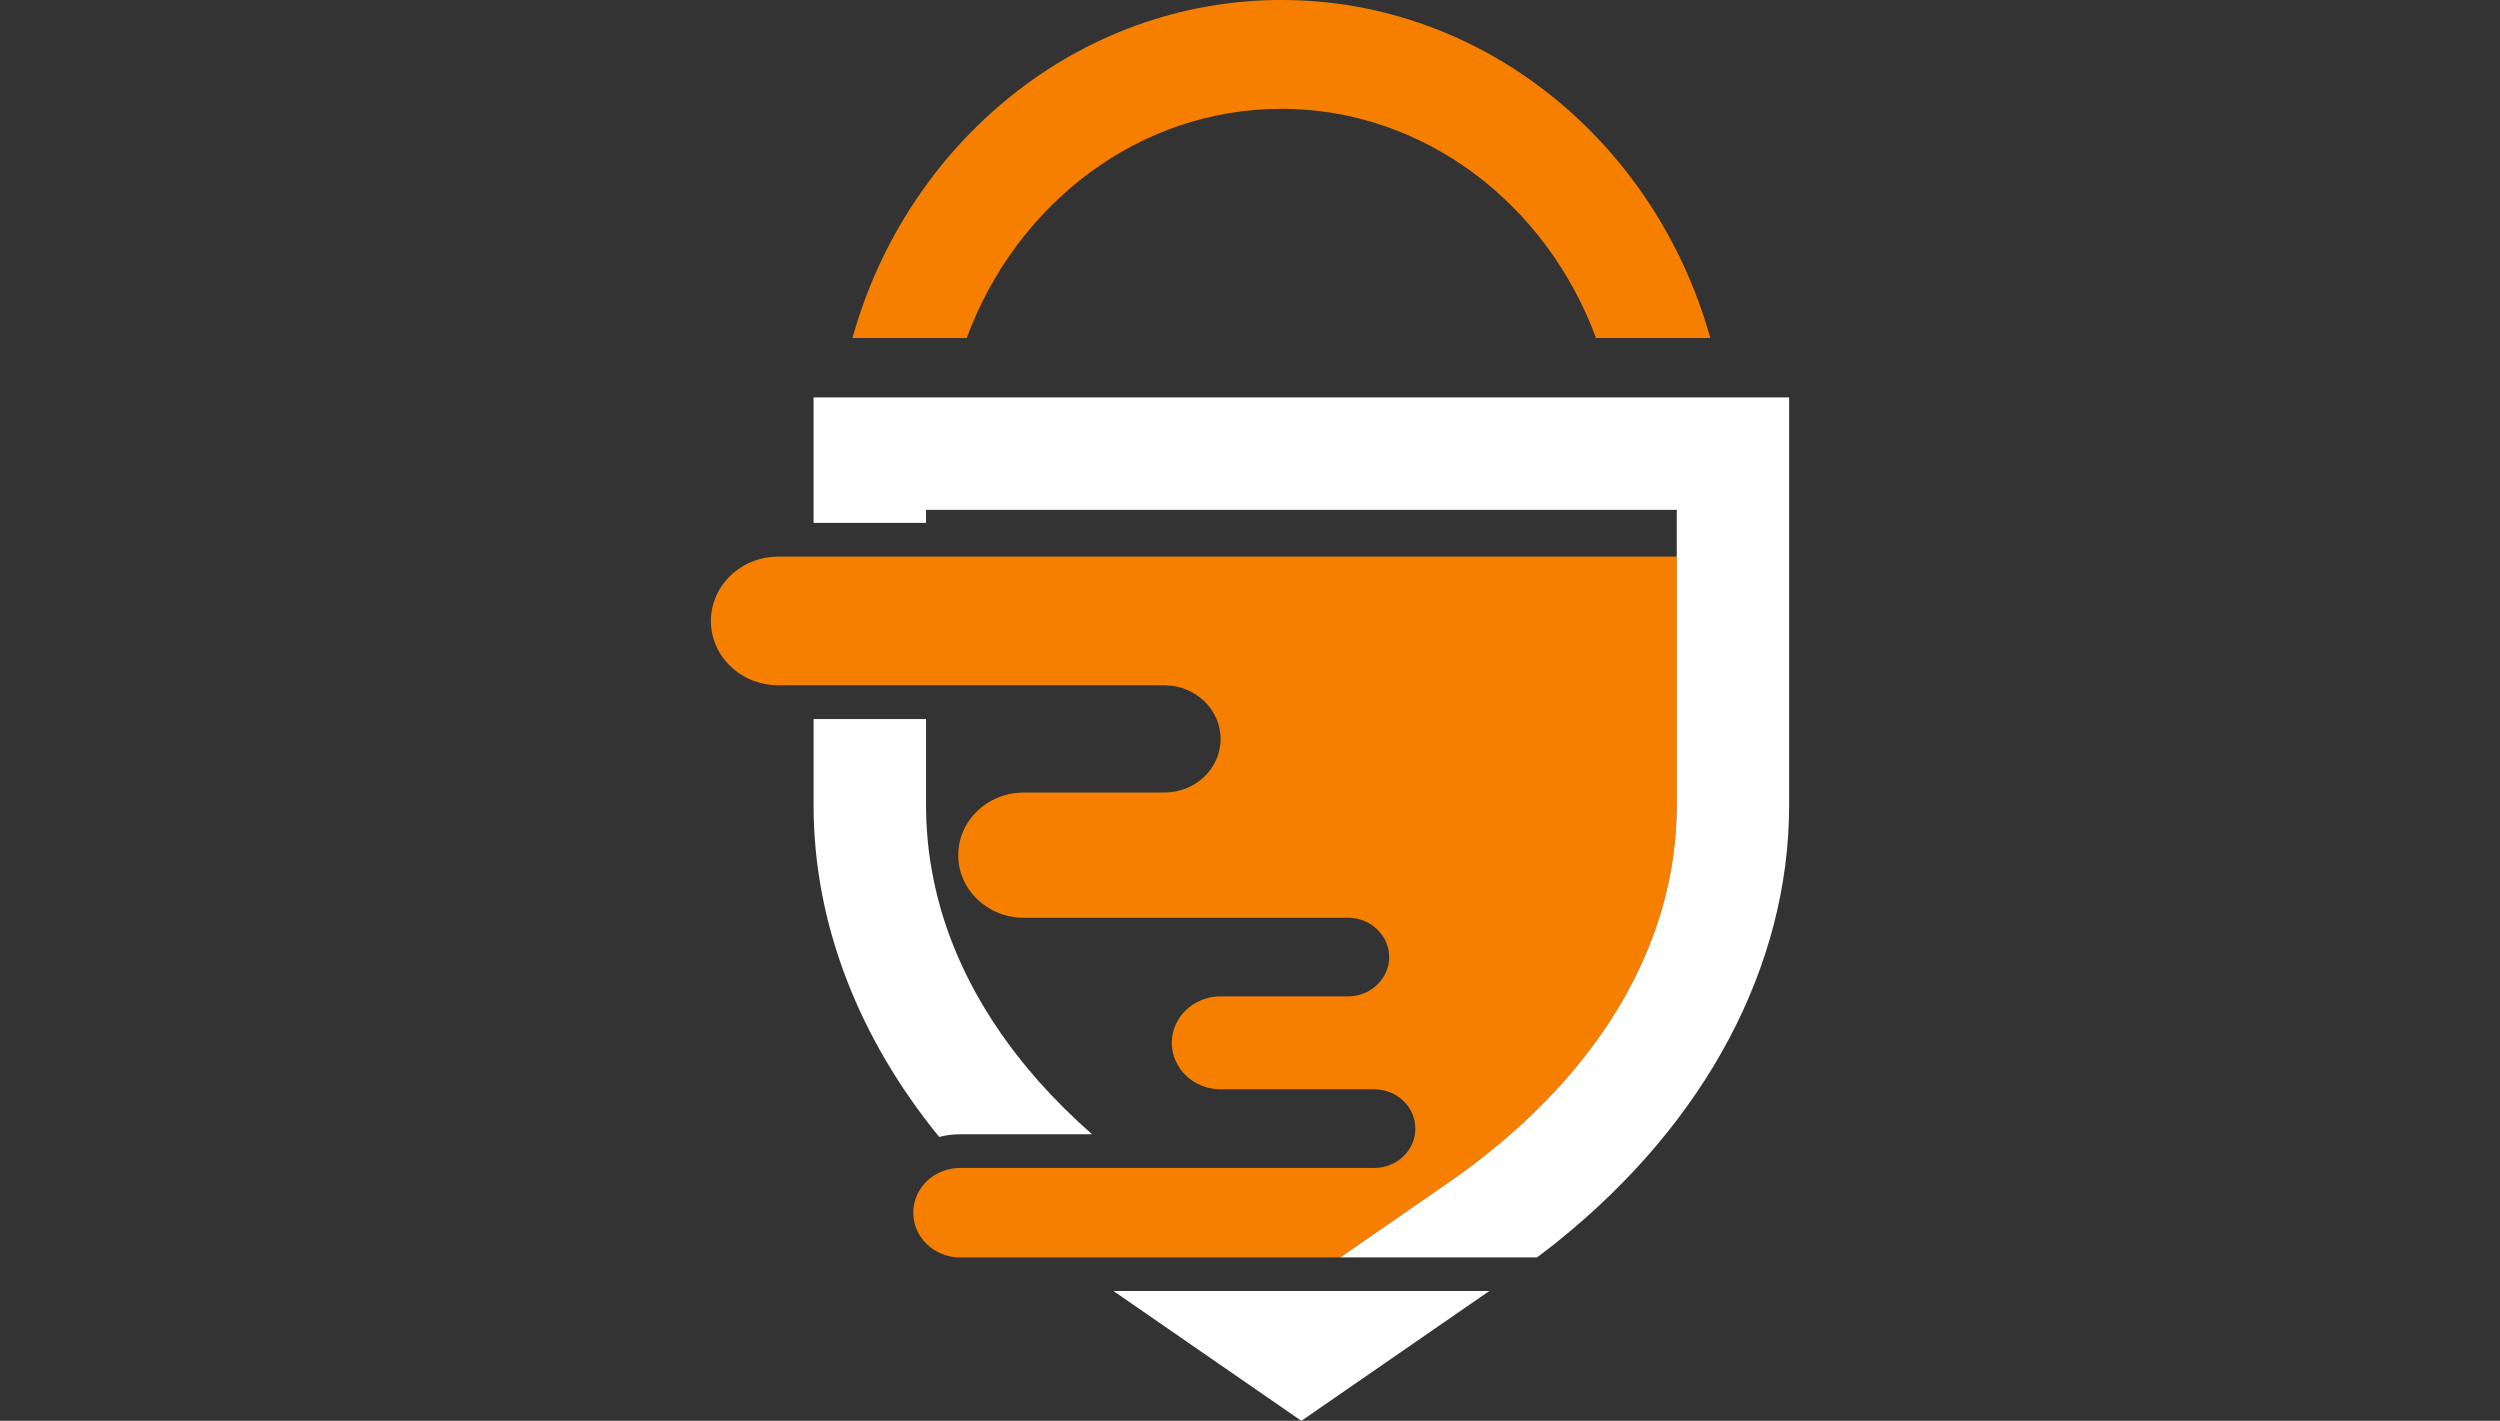 <?xml version="1.0" encoding="UTF-8"?>
<svg id="Design" xmlns="http://www.w3.org/2000/svg" viewBox="0 0 1200 682">
  <rect x="0" y="0" width="1200" height="682" fill="#333333" stroke="none"/>
  <defs>
    <style>
      .cls-1 {
        fill: #fff;
      }

      .cls-2 {
        fill: #f77f00;
      }
    </style>
  </defs>
  <g>
    <path class="cls-2" d="M804.85,267.19v119.36c0,68.04-39.14,132.48-110.19,181.51l-39.61,27.4-11.74,8.1h-182.5c-6.21,0-11.82-2.41-15.89-6.33-4.03-3.87-6.56-9.21-6.56-15.14,0-10.6,7.99-19.33,18.46-21.11,1.3-.24,2.69-.36,3.99-.36h198.79c5.46,0,10.4-2.13,13.96-5.5,3.6-3.48,5.81-8.18,5.81-13.4,0-10.44-8.86-18.86-19.77-18.86h-73.73c-6.48,0-12.3-2.49-16.53-6.52-4.23-4.03-6.88-9.65-6.88-15.77,0-12.3,10.48-22.3,23.41-22.3h61.16c5.46,0,10.4-2.1,13.96-5.57,3.6-3.36,5.81-8.1,5.81-13.28,0-10.48-8.86-18.9-19.77-18.9h-155.61c-8.7,0-16.53-3.32-22.22-8.78-5.77-5.42-9.25-12.97-9.25-21.23,0-16.64,14.07-30.09,31.47-30.09h67.49c7.43,0,14.19-2.89,19.06-7.47,4.86-4.7,7.91-11.11,7.91-18.27,0-14.19-12.14-25.74-26.96-25.74h-185.3c-8.94,0-17.04-3.44-22.89-9.05-5.89-5.53-9.49-13.28-9.49-21.78,0-17.12,14.47-30.92,32.38-30.92h431.26Z"/>
    <polygon class="cls-1" points="714.87 619.69 624.65 682 534.47 619.69 714.87 619.69"/>
    <path class="cls-1" d="M524.23,544.46h-63.42c-2.37,0-4.63.2-6.84.59-1.07.2-2.13.4-3.16.67-38.98-47.8-60.29-102.87-60.29-159.17v-41.39h53.97v41.39c0,4.47.16,8.94.51,13.4v.12c.12,1.46.24,2.93.4,4.39.16,1.5.32,3,.51,4.51.4,2.97.83,5.97,1.38,8.94.51,2.97,1.15,5.93,1.82,8.9.63,2.89,1.38,5.77,2.21,8.62,0,.08.04.12.04.2,11.27,39.46,36.1,76.62,72.86,108.84Z"/>
    <path class="cls-1" d="M858.78,190.73v195.82c0,77.09-39.97,151.98-110.58,208.91-3.4,2.73-6.88,5.46-10.44,8.1h-94.45l11.74-8.1,39.61-27.4c71.05-49.02,110.19-113.47,110.19-181.51v-141.81h-360.37v6.25h-53.97v-60.25h468.26Z"/>
    <path class="cls-1" d="M445.04,399.95c.12,1.5.24,3,.36,4.51-.16-1.46-.28-2.93-.4-4.39,0-.04.04-.08.04-.12Z"/>
    <path class="cls-1" d="M451.41,435.57s-.08-.12-.08-.16c-.83-2.85-1.58-5.73-2.21-8.62.67,2.93,1.46,5.85,2.29,8.78Z"/>
  </g>
  <path class="cls-2" d="M615.06,0c-97.34,0-179.77,68.57-205.89,162.25h54.84c23.74-64.34,82.48-110.02,151.04-110.02s127.3,45.68,151.04,110.02h54.84C794.83,68.57,712.4,0,615.06,0Z"/>
</svg>